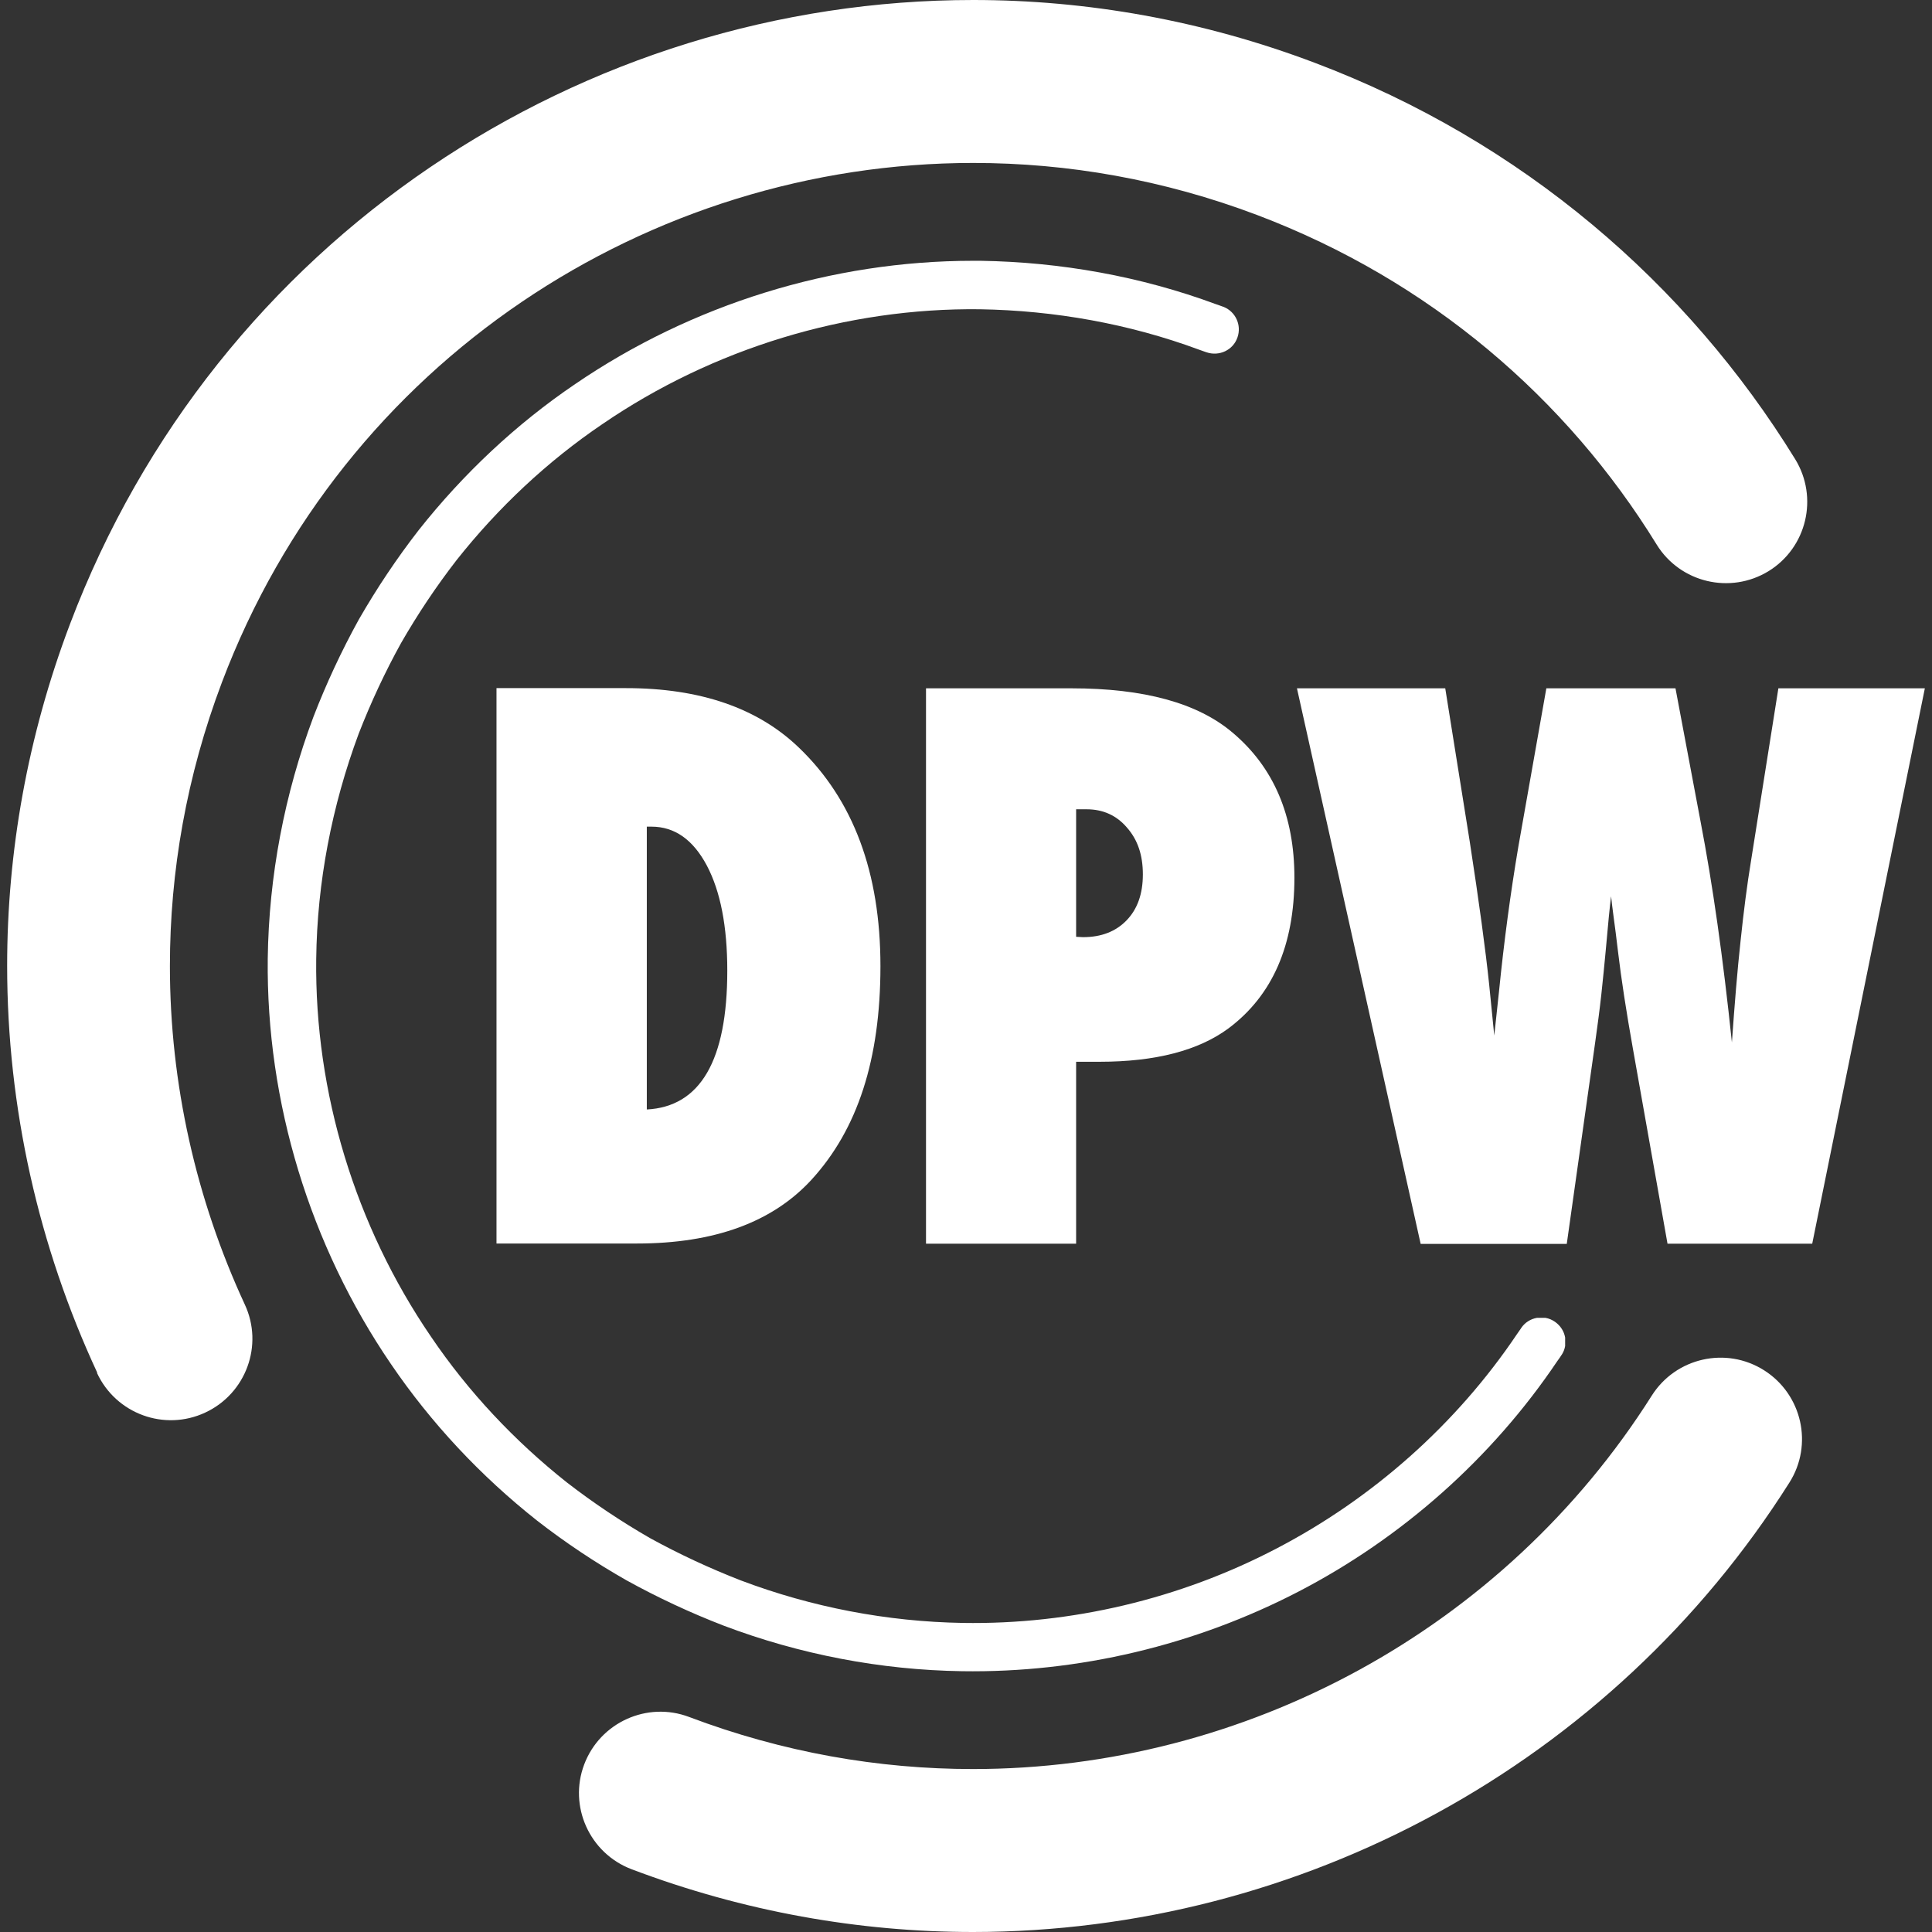 <svg width="70" height="70" viewBox="0 0 70 70" fill="none" xmlns="http://www.w3.org/2000/svg">
<rect x="0" y="0" width="70" height="70" fill="#333333" stroke="none"/>
<path d="M17.989 45.061V24.932H22.681C25.368 24.932 27.458 25.653 28.952 27.094C30.918 28.982 31.9 31.616 31.9 35.003C31.9 38.391 31.068 40.92 29.41 42.735C27.995 44.282 25.885 45.055 23.074 45.055H17.989V45.061ZM23.428 40.199C25.374 40.101 26.351 38.424 26.351 35.167C26.351 33.562 26.102 32.291 25.61 31.36C25.112 30.423 24.444 29.951 23.605 29.951H23.435V40.199H23.428Z" fill="white"/>
<path d="M38.99 45.061H33.551V24.939H38.82C41.447 24.939 43.393 25.47 44.658 26.544C46.152 27.802 46.899 29.558 46.899 31.799C46.899 34.243 46.106 36.065 44.514 37.257C43.426 38.063 41.867 38.47 39.835 38.47H38.99V45.068V45.061ZM38.99 33.942L39.239 33.955C39.901 33.955 40.425 33.752 40.818 33.346C41.211 32.939 41.408 32.389 41.408 31.681C41.408 30.974 41.218 30.423 40.831 29.984C40.451 29.539 39.96 29.322 39.37 29.322H38.99V33.935V33.942Z" fill="white"/>
<path d="M65.659 45.061H60.417L59.166 38.011C58.923 36.648 58.74 35.462 58.622 34.466C58.563 33.968 58.511 33.555 58.465 33.228C58.419 32.9 58.392 32.644 58.373 32.474C58.327 32.828 58.261 33.496 58.176 34.466C58.13 34.964 58.078 35.482 58.019 36.032C57.96 36.576 57.881 37.159 57.796 37.769L56.767 45.068H51.473L46.991 24.939H52.364L53.249 30.476C53.59 32.684 53.825 34.42 53.956 35.678L54.14 37.52L54.31 35.94C54.494 34.099 54.73 32.35 55.011 30.685L56.027 24.939H60.706L61.616 29.774C62.049 32.022 62.429 34.689 62.75 37.769C62.848 36.386 62.947 35.161 63.064 34.093C63.176 33.025 63.3 32.055 63.444 31.183L64.434 24.939H69.741L65.659 45.068V45.061Z" fill="white"/>
<path d="M24.968 62.209C28.362 63.493 31.835 64.096 35.255 64.096C45.104 64.096 54.487 59.044 59.847 50.565C60.718 49.189 62.54 48.777 63.916 49.648C65.292 50.52 65.705 52.341 64.833 53.717C58.373 63.939 47.115 69.993 35.255 70C31.14 70 26.953 69.266 22.884 67.726C21.364 67.15 20.591 65.446 21.168 63.926C21.744 62.406 23.448 61.633 24.968 62.209Z" fill="white"/>
<path d="M3.522 49.733C1.399 45.16 0.259 40.134 0.259 34.99C0.259 30.875 0.993 26.688 2.533 22.619C7.827 8.623 21.128 0 35.262 0C39.377 0 43.564 0.734 47.633 2.274C55.149 5.111 61.131 10.281 65.043 16.637C65.895 18.026 65.462 19.841 64.08 20.693C62.691 21.544 60.876 21.112 60.024 19.73C56.767 14.442 51.814 10.163 45.55 7.791C42.155 6.507 38.682 5.904 35.262 5.904C23.514 5.904 12.446 13.072 8.043 24.716C6.759 28.11 6.156 31.583 6.156 35.003C6.156 39.269 7.106 43.456 8.869 47.263C9.557 48.737 8.915 50.493 7.434 51.181C5.959 51.869 4.203 51.227 3.515 49.746L3.522 49.733Z" fill="white"/>
<path d="M56.341 47.892C56.236 47.82 56.118 47.768 55.994 47.748H55.686C55.463 47.787 55.253 47.912 55.116 48.115L55.096 48.148C55.096 48.148 55.063 48.194 55.05 48.213C54.998 48.292 54.959 48.344 54.959 48.344C52.763 51.607 49.73 54.294 46.244 56.109C42.758 57.931 38.813 58.867 34.882 58.802C32.143 58.756 29.41 58.232 26.842 57.262C25.715 56.823 24.614 56.312 23.552 55.729C22.504 55.126 21.495 54.451 20.538 53.711C18.645 52.21 16.967 50.428 15.611 48.423C12.879 44.426 11.398 39.59 11.457 34.748C11.489 31.963 12.027 29.191 12.996 26.583C13.435 25.456 13.947 24.356 14.53 23.301C15.133 22.252 15.807 21.243 16.548 20.287C18.048 18.393 19.831 16.715 21.836 15.359C25.833 12.627 30.669 11.146 35.511 11.205C38.21 11.251 40.91 11.729 43.452 12.672C43.452 12.672 43.524 12.699 43.675 12.751L43.714 12.764C44.173 12.921 44.678 12.686 44.835 12.227C44.992 11.781 44.769 11.296 44.337 11.12C44.324 11.12 44.311 11.107 44.298 11.107C44.14 11.047 44.055 11.021 44.055 11.021C41.329 10.012 38.433 9.495 35.53 9.449C35.439 9.449 35.347 9.449 35.255 9.449C30.144 9.449 25.06 11.034 20.846 13.911C18.697 15.366 16.784 17.168 15.172 19.205C14.373 20.234 13.652 21.315 13.003 22.442C12.374 23.582 11.824 24.762 11.358 25.968C10.31 28.765 9.74 31.74 9.701 34.735C9.642 39.937 11.234 45.127 14.163 49.419C15.624 51.568 17.419 53.481 19.457 55.093C20.486 55.893 21.567 56.613 22.694 57.255C23.834 57.885 25.014 58.435 26.219 58.9C28.971 59.942 31.907 60.506 34.855 60.551C39.082 60.617 43.308 59.608 47.056 57.662C50.804 55.716 54.061 52.826 56.42 49.321C56.42 49.321 56.459 49.268 56.518 49.183C56.518 49.183 56.551 49.137 56.564 49.111C56.57 49.104 56.577 49.091 56.584 49.085C56.649 48.986 56.688 48.882 56.708 48.77V48.462C56.669 48.239 56.544 48.036 56.341 47.892Z" fill="white"/>
</svg>
